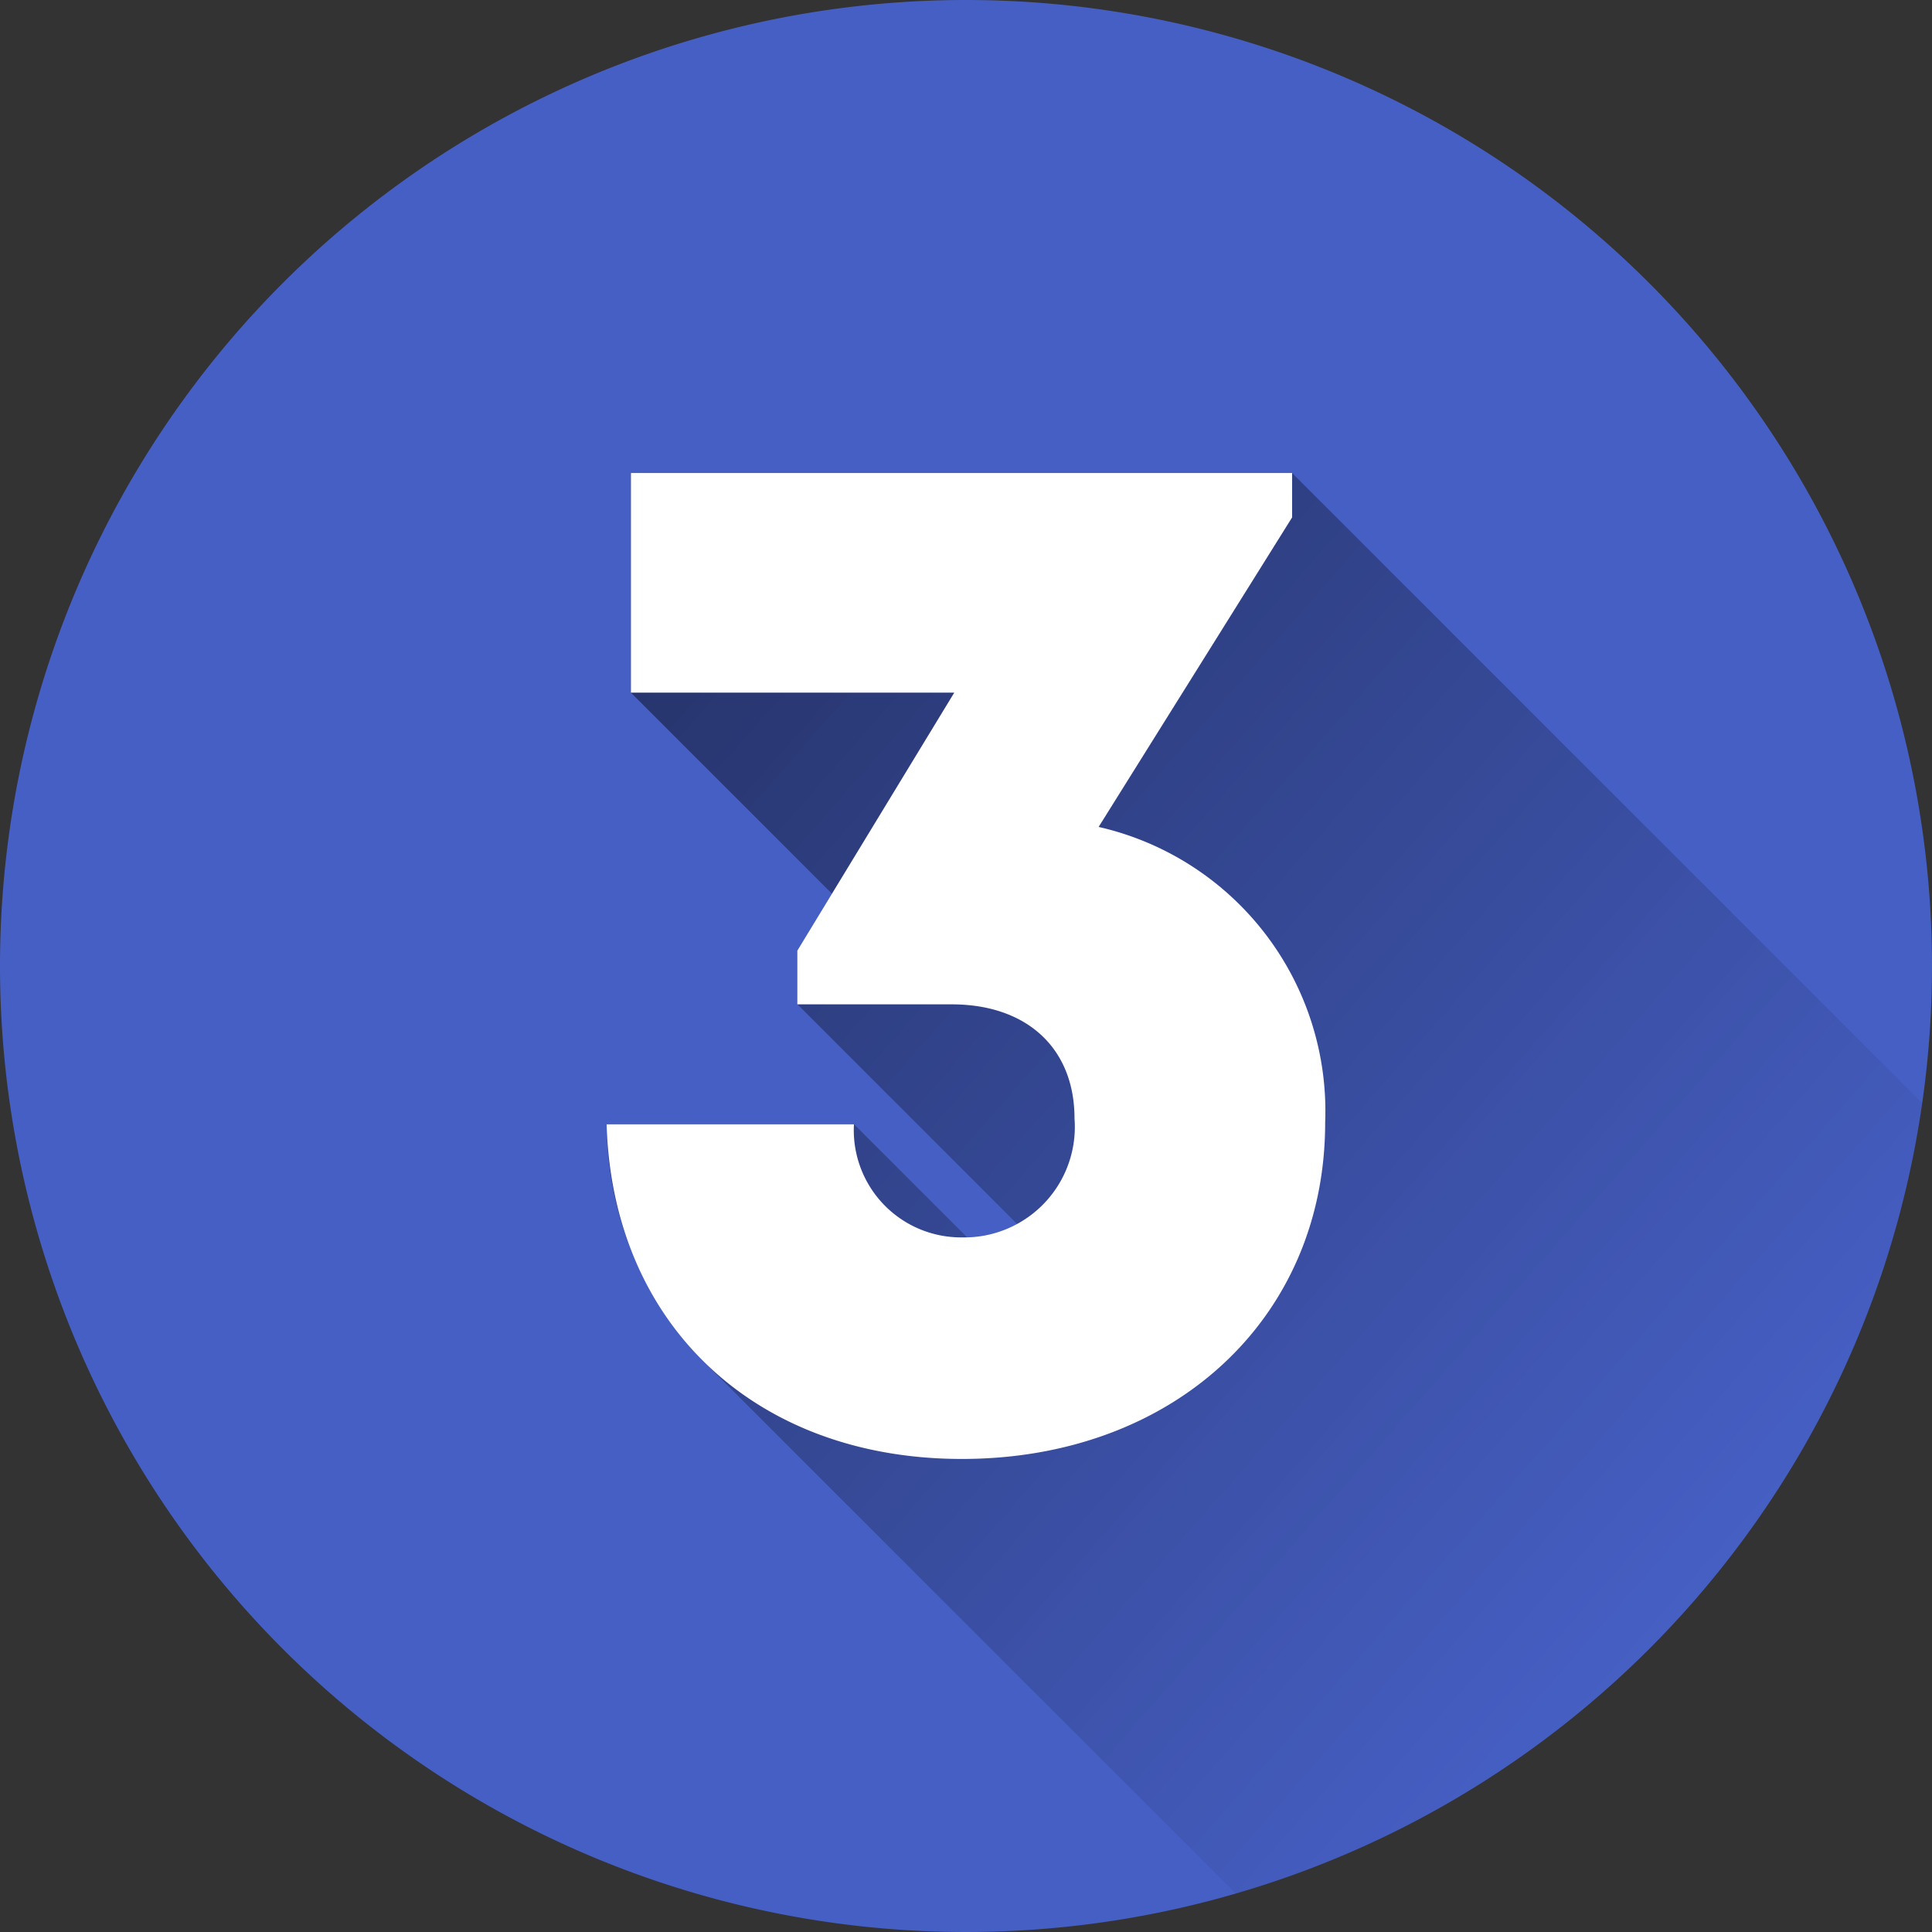 <svg id="numero-3" xmlns="http://www.w3.org/2000/svg" xmlns:xlink="http://www.w3.org/1999/xlink" width="60" height="60" viewBox="0 0 60 60">
  <rect x="0" y="0" width="60" height="60" fill="#333333" stroke="none"/>
  <defs>
    <linearGradient id="linear-gradient" x1="-0.011" y1="0.027" x2="0.823" y2="0.799" gradientUnits="objectBoundingBox">
      <stop offset="0"/>
      <stop offset="1" stop-opacity="0"/>
    </linearGradient>
  </defs>
  <path id="Trazado_653923" data-name="Trazado 653923" d="M30,0A30,30,0,1,1,0,30,30,30,0,0,1,30,0Z" transform="translate(0 0)" fill="#465fc4"/>
  <path id="Trazado_653909" data-name="Trazado 653909" d="M203.879,147.992l-19.57-19.569H163.775v6.821l6.246,6.245-1.074,1.766v1.668l6.828,6.828a3.525,3.525,0,0,1-1.561.406l-3.508-3.508h-7.681a10.565,10.565,0,0,0,3,7.356l16.538,16.538A30.031,30.031,0,0,0,203.879,147.992Z" transform="translate(-144.181 -113.732)" opacity="0.49" fill="url(#linear-gradient)"/>
  <path id="Trazado_653910" data-name="Trazado 653910" d="M178.3,139.413a9.053,9.053,0,0,1,7.035,9.184c0,6.086-4.716,10.444-11.283,10.444-6.431,0-10.852-4.2-11.032-10.392h7.681a3.33,3.33,0,0,0,3.37,3.511,3.431,3.431,0,0,0,3.48-3.693c0-2.187-1.487-3.544-3.815-3.544h-4.793v-1.668l4.873-8.012H163.775v-6.821h20.534V129.8Z" transform="translate(-144.181 -113.732)" fill="#fff"/>
</svg>
